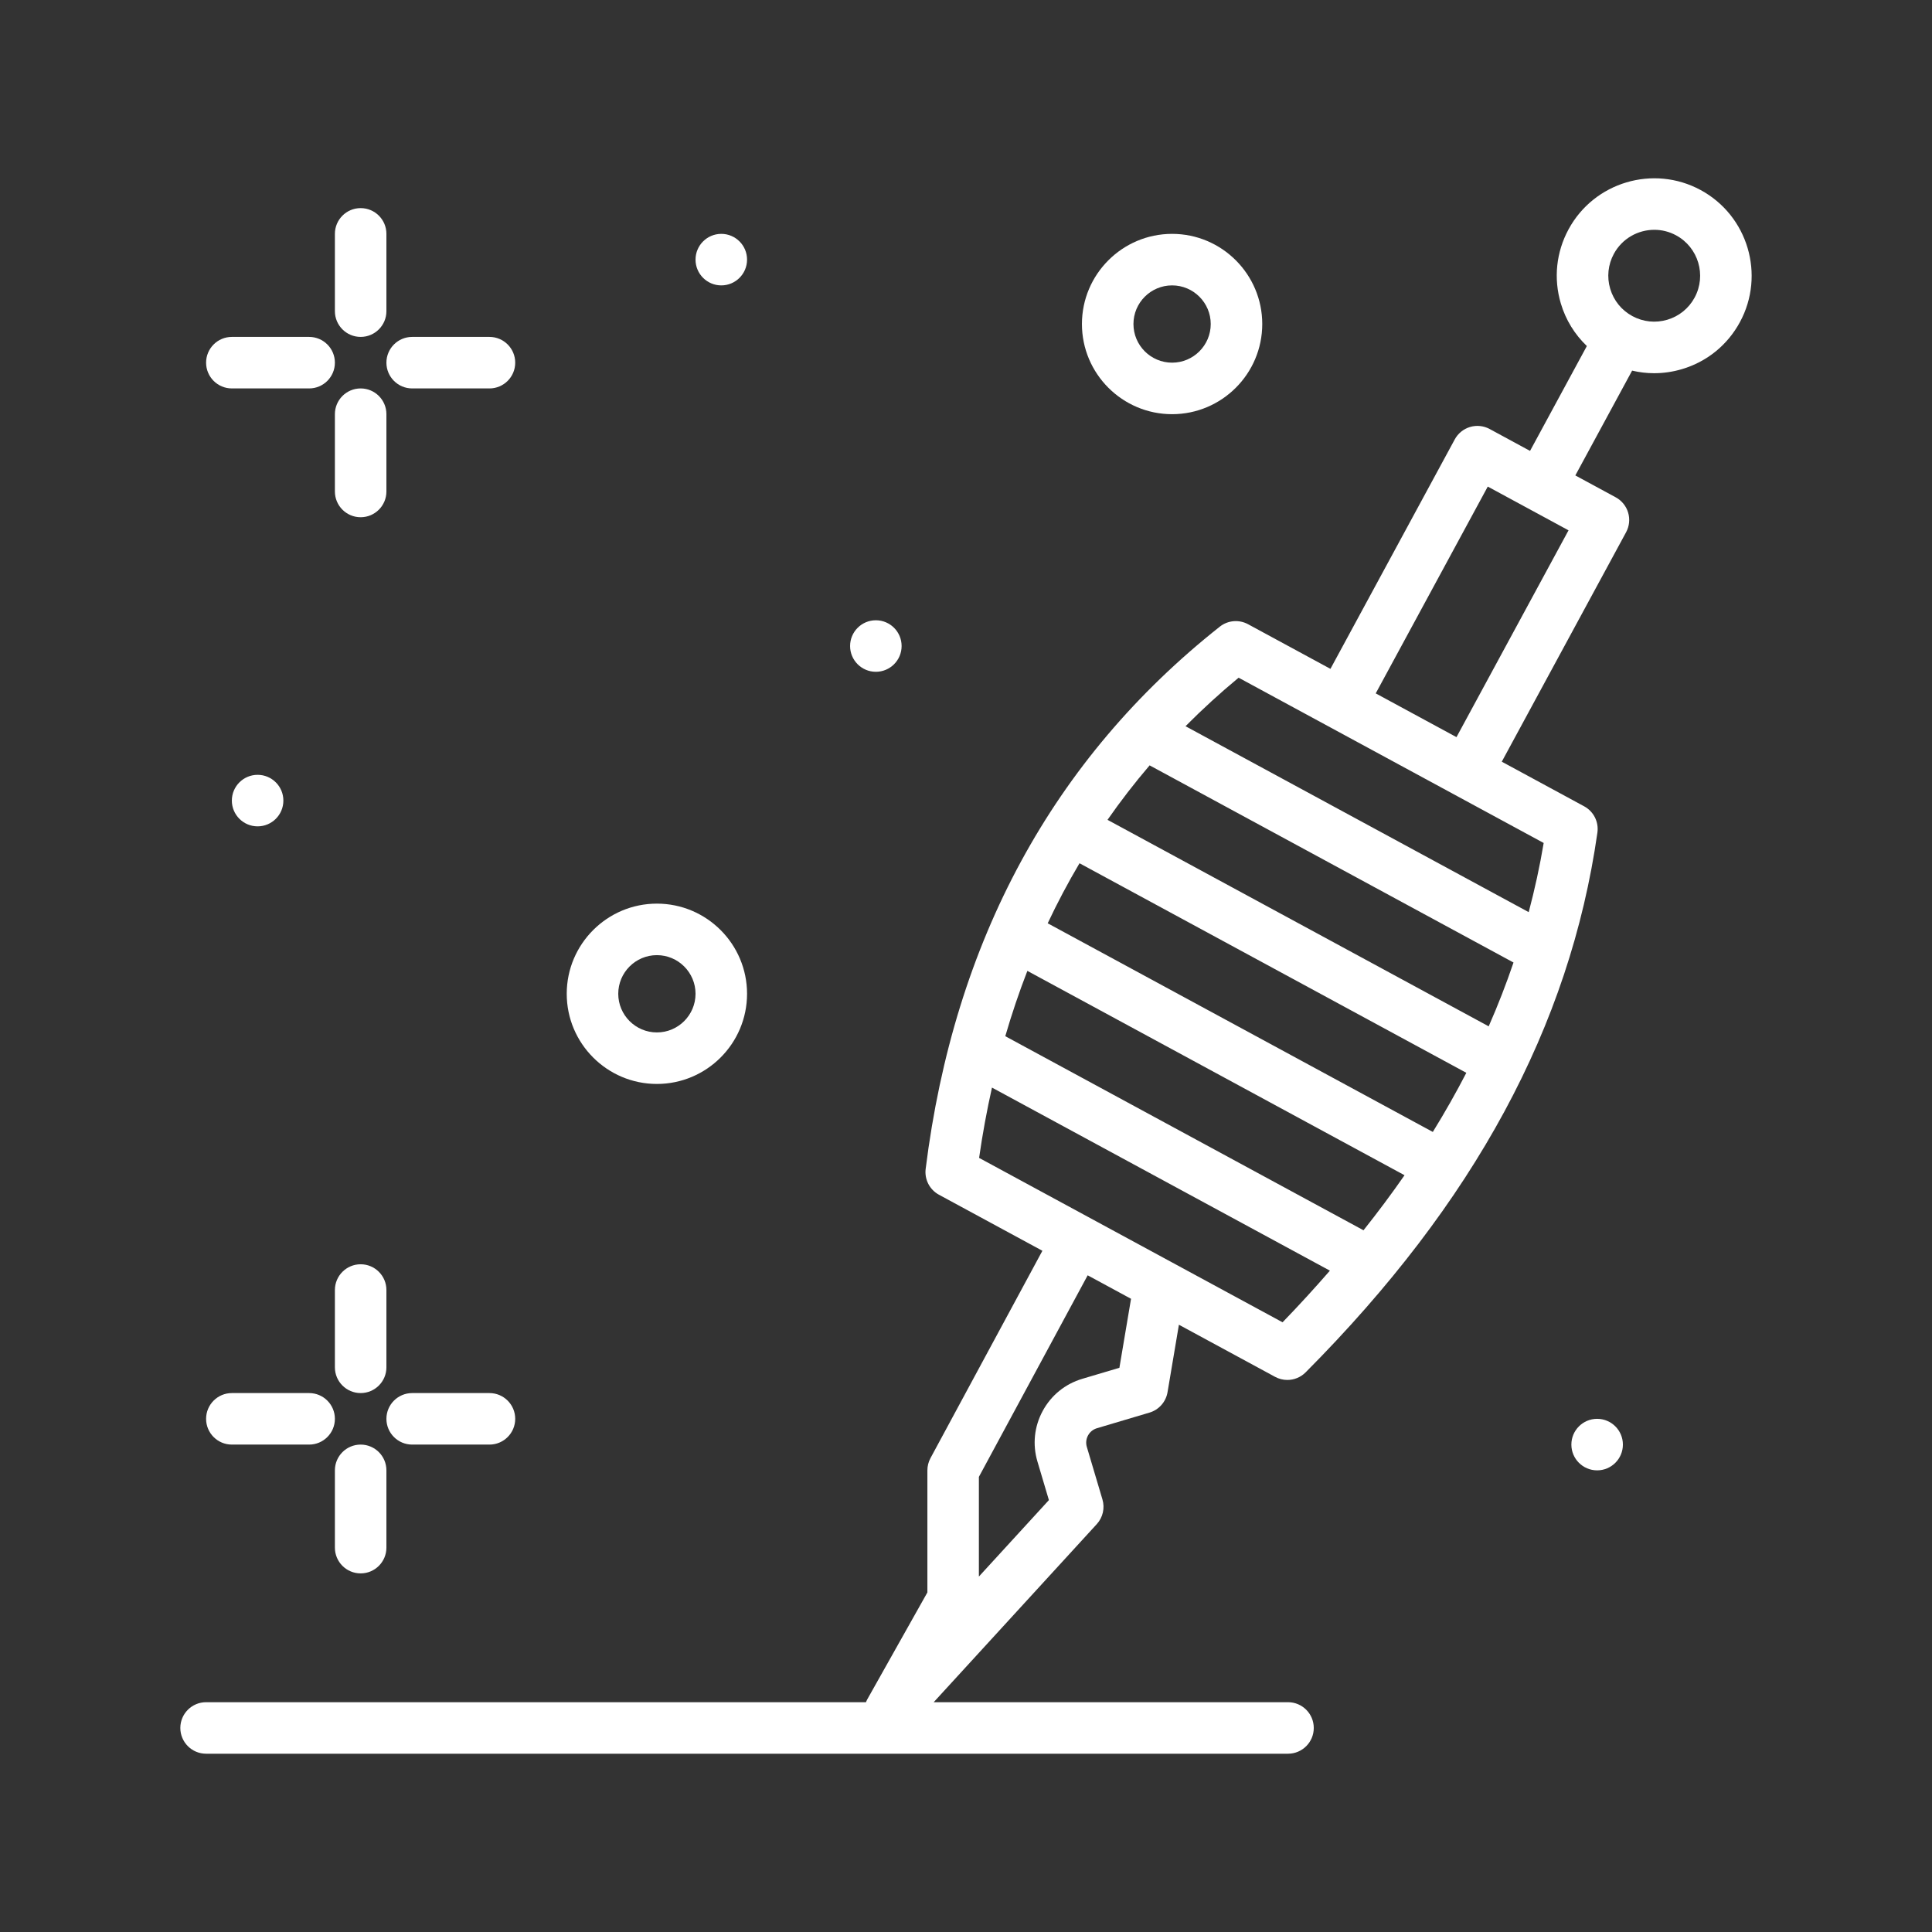 <?xml version="1.0"?>
<svg xmlns="http://www.w3.org/2000/svg" xmlns:xlink="http://www.w3.org/1999/xlink" xmlns:svgjs="http://svgjs.com/svgjs" version="1.1" width="512" height="512" x="0" y="0" viewBox="0 0 300 300" style="enable-background:new 0 0 512 512" xml:space="preserve" class=""><rect x="0" y="0" width="300" height="300" fill="#333333" stroke="none"/><g><script/><path xmlns="http://www.w3.org/2000/svg" d="m56.002 52.315c2.209 0 4-1.791 4-4v-12c0-2.209-1.791-4-4-4s-4 1.791-4 4v12c0 2.209 1.791 4 4 4z" fill="#ffffff" data-original="#000000" style="" class=""/><path xmlns="http://www.w3.org/2000/svg" d="m56.002 80.315c2.209 0 4-1.791 4-4v-12c0-2.209-1.791-4-4-4s-4 1.791-4 4v12c0 2.209 1.791 4 4 4z" fill="#ffffff" data-original="#000000" style="" class=""/><path xmlns="http://www.w3.org/2000/svg" d="m36.002 60.315h12c2.209 0 4-1.791 4-4s-1.791-4-4-4h-12c-2.209 0-4 1.791-4 4s1.791 4 4 4z" fill="#ffffff" data-original="#000000" style="" class=""/><path xmlns="http://www.w3.org/2000/svg" d="m64.002 60.315h12c2.209 0 4-1.791 4-4s-1.791-4-4-4h-12c-2.209 0-4 1.791-4 4s1.791 4 4 4z" fill="#ffffff" data-original="#000000" style="" class=""/><path xmlns="http://www.w3.org/2000/svg" d="m60.002 200.315c0-2.209-1.791-4-4-4s-4 1.791-4 4v12c0 2.209 1.791 4 4 4s4-1.791 4-4z" fill="#ffffff" data-original="#000000" style="" class=""/><path xmlns="http://www.w3.org/2000/svg" d="m56.002 224.315c-2.209 0-4 1.791-4 4v12c0 2.209 1.791 4 4 4s4-1.791 4-4v-12c0-2.209-1.791-4-4-4z" fill="#ffffff" data-original="#000000" style="" class=""/><path xmlns="http://www.w3.org/2000/svg" d="m36.002 224.315h12c2.209 0 4-1.791 4-4s-1.791-4-4-4h-12c-2.209 0-4 1.791-4 4s1.791 4 4 4z" fill="#ffffff" data-original="#000000" style="" class=""/><path xmlns="http://www.w3.org/2000/svg" d="m64.002 224.315h12c2.209 0 4-1.791 4-4s-1.791-4-4-4h-12c-2.209 0-4 1.791-4 4s1.791 4 4 4z" fill="#ffffff" data-original="#000000" style="" class=""/><path xmlns="http://www.w3.org/2000/svg" d="m182.002 64.315c7.72 0 14-6.28 14-14s-6.28-14-14-14-14 6.28-14 14 6.281 14 14 14zm0-20c3.309 0 6 2.691 6 6s-2.691 6-6 6-6-2.691-6-6 2.692-6 6-6z" fill="#ffffff" data-original="#000000" style="" class=""/><path xmlns="http://www.w3.org/2000/svg" d="m102.002 168.315c7.72 0 14-6.28 14-14s-6.28-14-14-14-14 6.28-14 14 6.281 14 14 14zm0-20c3.309 0 6 2.691 6 6s-2.691 6-6 6-6-2.691-6-6 2.692-6 6-6z" fill="#ffffff" data-original="#000000" style="" class=""/><circle xmlns="http://www.w3.org/2000/svg" cx="112.002" cy="40.315" r="4" fill="#ffffff" data-original="#000000" style="" class=""/><circle xmlns="http://www.w3.org/2000/svg" cx="40.002" cy="124.315" r="4" fill="#ffffff" data-original="#000000" style="" class=""/><circle xmlns="http://www.w3.org/2000/svg" cx="136.002" cy="100.315" r="4" fill="#ffffff" data-original="#000000" style="" class=""/><circle xmlns="http://www.w3.org/2000/svg" cx="248.002" cy="224.315" r="4" fill="#ffffff" data-original="#000000" style="" class=""/><path xmlns="http://www.w3.org/2000/svg" d="m264.077 29.51c-7.334-3.974-16.537-1.239-20.511 6.096-1.925 3.554-2.352 7.644-1.2 11.518.761 2.559 2.16 4.811 4.04 6.607l-8.821 16.283-6.27-3.397c-.933-.505-2.029-.621-3.045-.317-1.017.302-1.872.996-2.377 1.929l-19.303 35.63-12.794-6.932c-1.406-.761-3.132-.613-4.387.38-25.897 20.488-41.264 48.817-45.672 84.198-.204 1.635.615 3.227 2.064 4.012l16.062 8.702-17.378 32.197c-.315.583-.48 1.237-.48 1.9v18.953l-9.359 16.649c-.073.129-.12.265-.177.398h-102.467c-2.209 0-4 1.791-4 4s1.791 4 4 4h168c2.209 0 4-1.791 4-4s-1.791-4-4-4h-55.018l25.318-27.646c.949-1.036 1.285-2.495.884-3.841l-2.424-8.155c-.177-.597-.111-1.228.186-1.776s.79-.948 1.387-1.126l8.155-2.424c1.463-.435 2.551-1.664 2.805-3.169l1.766-10.475 14.934 8.091c.6.325 1.254.483 1.904.483 1.04 0 2.067-.405 2.837-1.179 26.206-26.345 41.027-53.76 45.309-83.812.236-1.656-.583-3.285-2.055-4.082l-12.794-6.931 19.304-35.63c.505-.933.62-2.028.317-3.045-.302-1.017-.996-1.872-1.929-2.377l-6.27-3.397 8.817-16.274c1.12.263 2.264.401 3.414.401 1.448 0 2.904-.21 4.331-.634 3.874-1.151 7.068-3.743 8.993-7.296 3.974-7.336 1.239-16.537-6.096-20.512zm-32.914 129.859-59.188-32.066c2.036-2.922 4.216-5.742 6.538-8.458l56.505 30.613c-1.133 3.331-2.413 6.635-3.855 9.911zm-8.676 16.398-59.738-32.365c-.021-.011-.044-.016-.065-.027 1.509-3.207 3.157-6.317 4.942-9.33l60.066 32.542c-1.593 3.082-3.327 6.141-5.205 9.18zm-10.762 15.269-55.624-30.136c1.009-3.472 2.152-6.853 3.429-10.142l58.566 31.73c-1.989 2.865-4.119 5.713-6.371 8.548zm-37.904 21.353-5.764 1.713c-2.646.786-4.827 2.556-6.143 4.983-1.315 2.427-1.606 5.221-.819 7.867l1.778 5.984-10.871 11.87v-15.481l16.893-31.296 6.732 3.647zm25.335-7.064-17.199-9.318c-.002-.001-.003-.002-.005-.003l-9.99-5.412-19.927-10.796c.533-3.727 1.204-7.363 1.999-10.917l52.472 28.428c-2.335 2.683-4.773 5.357-7.35 8.018zm38.221-63.688-53.29-28.871c2.602-2.62 5.344-5.135 8.243-7.534l47.372 25.665c-.602 3.618-1.387 7.195-2.325 10.74zm-11.215-27.175-12.539-6.793 17.398-32.113 12.54 6.794zm36.977-68.252c-.907 1.675-2.413 2.896-4.238 3.438-1.826.543-3.753.342-5.428-.565s-2.896-2.413-3.439-4.238-.342-3.753.566-5.428c1.29-2.381 3.747-3.733 6.282-3.733 1.146 0 2.308.276 3.384.86 3.457 1.873 4.746 6.209 2.873 9.666z" fill="#ffffff" data-original="#000000" style="" class=""/></g></svg>
